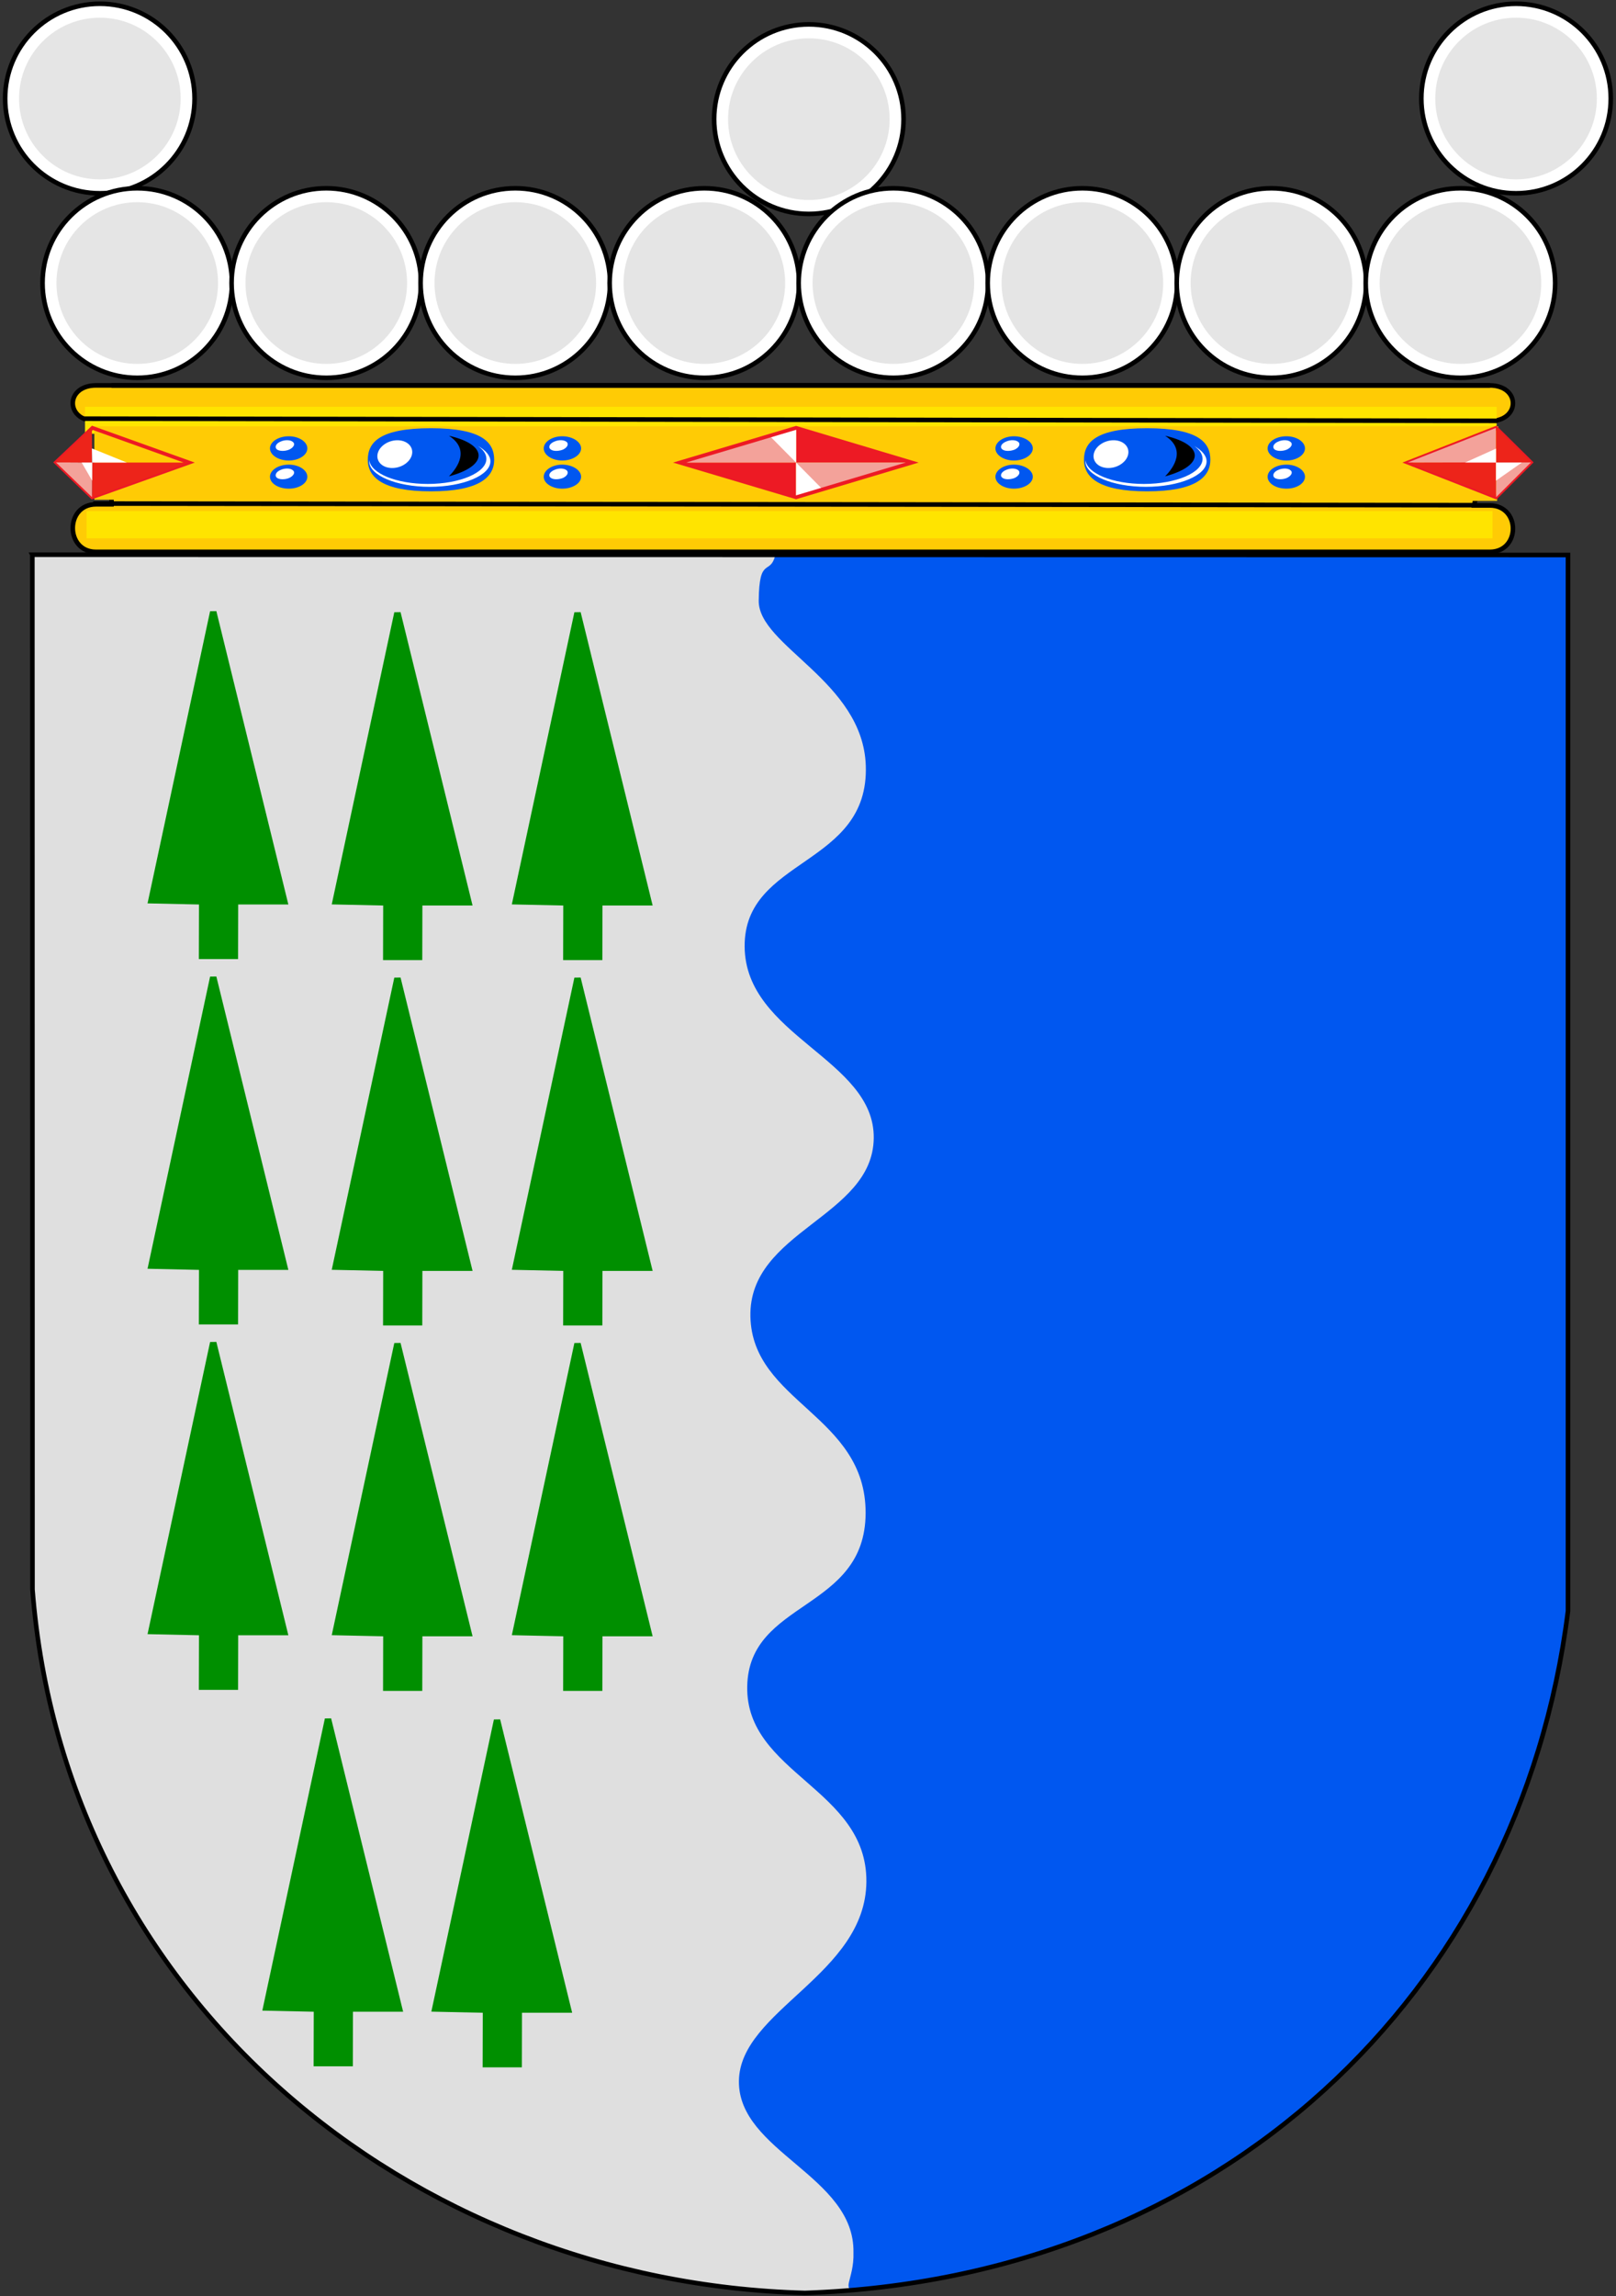 <?xml version="1.0" encoding="UTF-8"?>
<!DOCTYPE svg PUBLIC "-//W3C//DTD SVG 1.1//EN" "http://www.w3.org/Graphics/SVG/1.1/DTD/svg11.dtd">
<!-- Creator: CorelDRAW -->
<svg xmlns="http://www.w3.org/2000/svg" xml:space="preserve" width="500px" height="710px" shape-rendering="geometricPrecision" text-rendering="geometricPrecision" image-rendering="optimizeQuality" fill-rule="evenodd" clip-rule="evenodd"
viewBox="0 0 500 710"
 xmlns:xlink="http://www.w3.org/1999/xlink"
 xmlns:svg="http://www.w3.org/2000/svg"
 version="1.0">
 <rect x="0" y="0" width="500" height="710" fill="#333333" stroke="none"/>
 <g id="Layer_x0020_1">
  <path id="path1937" fill="#DFDFDF" stroke="black" stroke-width="0.709" d="M10.005 171.543l475.141 0.078 0 326.57c-14.867,118.451 -107.857,206.536 -236.105,210.87 -122.54,-3.293 -229.164,-91.406 -238.992,-217.534l-0.043 -319.983z"/>
  <path id="path1937_0" fill="#0057F0" d="M267.879 236.724c-0.886,-26.063 -33.259,-36.992 -33.125,-50.967 0.134,-13.975 3.513,-7.658 5.111,-14.029l245.282 -0.108 0.001 326.57c-14.17,112.899 -100.559,198.393 -219.66,209.925 -5.844,0.432 -1.15,-3.04 -1.422,-11.574 0.448,-23.686 -35.707,-31.152 -35.439,-53.038 0.268,-21.886 39.217,-32.838 39.438,-61.617 0.22,-28.78 -37.328,-33.432 -36.87,-60.347 0.457,-26.915 36.506,-23.257 36.633,-53.604 0.127,-30.347 -35.097,-34.243 -35.647,-60.83 -0.55,-26.587 37.868,-30.683 38.162,-55.157 0.294,-24.474 -39.754,-31.543 -39.946,-59.235 -0.192,-27.692 38.552,-24.617 37.485,-55.989z"/>
  <polygon fill="#008F00" stroke="#008F00" stroke-width="1.984" points="65.976,189.213 87.955,278.705 72.705,278.705 72.669,295.581 62.516,295.581 62.558,278.729 46.871,278.387 "/>
  <polygon fill="#008F00" stroke="#008F00" stroke-width="1.984" points="122.97,189.532 144.949,279.024 129.699,279.024 129.663,295.899 119.51,295.899 119.552,279.048 103.865,278.705 "/>
  <polygon fill="#008F00" stroke="#008F00" stroke-width="1.984" points="178.69,189.532 200.669,279.024 185.42,279.024 185.383,295.899 175.231,295.899 175.273,279.048 159.586,278.705 "/>
  <polygon fill="#008F00" stroke="#008F00" stroke-width="1.984" points="65.976,302.204 87.955,391.696 72.705,391.696 72.669,408.572 62.516,408.572 62.558,391.72 46.871,391.378 "/>
  <polygon fill="#008F00" stroke="#008F00" stroke-width="1.984" points="122.97,302.523 144.949,392.015 129.699,392.015 129.663,408.89 119.51,408.89 119.552,392.039 103.865,391.696 "/>
  <polygon fill="#008F00" stroke="#008F00" stroke-width="1.984" points="178.69,302.523 200.669,392.015 185.42,392.015 185.383,408.89 175.231,408.89 175.273,392.039 159.586,391.696 "/>
  <polygon fill="#008F00" stroke="#008F00" stroke-width="1.984" points="65.976,415.195 87.955,504.687 72.705,504.687 72.669,521.563 62.516,521.563 62.558,504.711 46.871,504.369 "/>
  <polygon fill="#008F00" stroke="#008F00" stroke-width="1.984" points="122.97,415.514 144.949,505.006 129.699,505.006 129.663,521.881 119.51,521.881 119.552,505.03 103.865,504.687 "/>
  <polygon fill="#008F00" stroke="#008F00" stroke-width="1.984" points="178.69,415.514 200.669,505.006 185.42,505.006 185.383,521.881 175.231,521.881 175.273,505.03 159.586,504.687 "/>
  <polygon fill="#008F00" stroke="#008F00" stroke-width="1.984" points="101.489,531.61 123.468,621.102 108.219,621.102 108.182,637.978 98.03,637.978 98.072,621.126 82.385,620.784 "/>
  <polygon fill="#008F00" stroke="#008F00" stroke-width="1.984" points="153.785,531.929 175.765,621.421 160.515,621.421 160.478,638.296 150.326,638.296 150.368,621.445 134.681,621.102 "/>
  <path id="path3476" fill="#FFCB05" fill-rule="nonzero" stroke="black" stroke-width="1.417" d="M29.71 170.657c-9.587,0 -9.587,-14.708 0,-14.708l4.794 0 0 -25.738 -4.794 0c-9.587,0 -9.587,-11.031 0,-11.031l4.794 0 421.626 0 4.794 0c9.587,0 9.587,11.031 0,11.031l-4.794 0c-0.303,9.986 2.151,15.506 0,26.089l4.794 0c9.587,0 9.587,14.357 0,14.357l-431.214 0z"/>
  <polygon id="path129" fill="#FFE400" points="26.78,158.047 461.798,158.047 461.798,166.465 26.78,166.465 "/>
  <polygon id="path131" fill="#FFE400" points="26.303,125.808 463.074,125.808 463.074,134.14 26.303,134.14 "/>
  <polygon id="path133" fill="#FFCB05" points="29.189,131.836 463.565,131.836 463.215,154.896 29.189,154.546 "/>
  <path id="path135" fill="none" stroke="black" stroke-width="1.417" d="M34.504 119.181l426.535 0m2.213 10.961l-437.379 -0.675"/>
  <polygon id="path137" fill="#FFCB05" stroke="black" stroke-width="1.417" points="28.838,155.717 456.903,156.219 "/>
  <polygon id="path143" fill="#ED1A24" points="282.213,143.045 246.318,132.306 246.318,143.045 "/>
  <polygon id="path145" fill="#ED1A24" points="210.423,143.045 246.318,153.783 246.318,143.045 "/>
  <polygon id="path147" fill="#F3A29A" points="210.423,143.045 246.318,132.306 246.318,143.045 "/>
  <polygon id="path149" fill="#F3A29A" points="282.213,143.045 246.318,153.783 246.318,143.045 "/>
  <polygon id="path151" fill="white" points="246.318,132.052 246.318,143.045 237.951,134.593 "/>
  <polygon id="path153" fill="white" points="246.318,154.037 246.318,143.045 254.686,151.495 "/>
  <polygon id="path155" fill="none" stroke="#ED1A24" stroke-width="1.152" points="246.318,153.783 210.267,143.045 246.318,132.306 282.213,143.045 "/>
  <path id="path159" fill="#0057F0" d="M354.905 132.421c15.896,0 19.587,4.392 19.587,9.759 0,5.368 -4.621,9.76 -19.587,9.76 -14.966,0 -19.514,-4.392 -19.514,-9.76 0,-5.368 3.618,-9.759 19.514,-9.759z"/>
  <path id="path161" fill="white" d="M369.449 137.898c2.412,1.334 3.873,2.987 3.873,4.766 0,4.321 -8.405,7.879 -18.783,7.879 -10.305,0 -18.71,-3.558 -18.71,-7.879 0,-0.127 0,-0.254 0,-0.381 0.512,4.13 8.405,7.371 18.125,7.371 9.94,0 18.125,-3.495 18.125,-7.752 0,-1.462 -0.95,-2.859 -2.631,-4.003z"/>
  <polygon id="path175" fill="none" points="435.643,142.981 465.942,132.306 465.942,143.045 "/>
  <polygon id="path177" fill="none" stroke="#ED1A24" stroke-width="1.152" points="462.874,153.783 435.49,143.045 462.874,132.306 473.689,142.981 "/>
  <polygon id="path179" fill="#F3A29A" points="435.49,143.045 462.874,132.306 462.874,143.045 "/>
  <polygon id="path181" fill="#F3A29A" points="473.689,142.981 462.874,143.045 462.874,153.783 "/>
  <polygon id="path183" fill="#ED241A" points="473.689,142.981 462.874,132.115 462.874,143.045 "/>
  <polygon id="path185" fill="#ED241A" points="435.567,143.045 462.874,153.783 462.874,142.981 "/>
  <polygon id="path187" fill="white" points="462.874,148.636 462.874,143.045 470.851,143.045 "/>
  <polygon id="path189" fill="white" points="462.874,138.724 462.874,143.045 453.286,143.045 "/>
  <polygon id="path193" fill="none" points="58.389,142.981 25.28,132.306 25.28,143.045 "/>
  <polygon id="path195" fill="none" stroke="#ED1A24" stroke-width="1.152" points="28.511,153.783 58.555,143.045 28.593,132.306 17.306,142.981 "/>
  <polyline id="path197" fill="none" points="28.427,132.243 28.511,143.045 58.555,143.108 28.427,132.243 "/>
  <polygon id="path199" fill="#F3A29A" points="17.306,142.981 28.593,143.045 28.511,153.783 "/>
  <polygon id="path201" fill="#ED241A" points="58.389,143.045 28.511,153.783 28.511,143.045 "/>
  <polygon id="path203" fill="#ED241A" points="17.306,142.981 28.427,132.306 28.511,143.045 "/>
  <polygon id="path205" fill="white" points="28.511,148.636 28.511,143.045 25.28,143.045 "/>
  <polygon id="path207" fill="white" points="28.427,138.66 28.511,143.045 39.256,143.045 "/>
  <path id="path213" fill="#0057F0" d="M173.967 134.911c3.163,0 5.831,1.716 5.831,3.749 0,2.033 -2.669,3.749 -5.831,3.749 -3.163,0 -5.733,-1.716 -5.733,-3.749 0,-2.033 2.57,-3.749 5.733,-3.749z"/>
  <path id="path215" fill="white" d="M171.496 136.563c1.384,-0.636 3.064,-0.572 3.855,0.127 0.692,0.636 0.197,1.716 -1.186,2.351 -1.483,0.572 -3.163,0.508 -3.855,-0.127 -0.791,-0.699 -0.198,-1.779 1.186,-2.351z"/>
  <path id="path219" fill="#0057F0" d="M173.967 143.68c3.163,0 5.831,1.716 5.831,3.749 0,2.033 -2.669,3.685 -5.831,3.685 -3.163,0 -5.733,-1.652 -5.733,-3.685 0,-2.033 2.57,-3.749 5.733,-3.749z"/>
  <path id="path221" fill="white" d="M171.496 145.332c1.384,-0.636 3.064,-0.572 3.855,0.127 0.692,0.636 0.197,1.716 -1.186,2.351 -1.483,0.572 -3.163,0.508 -3.855,-0.127 -0.791,-0.699 -0.198,-1.779 1.186,-2.351z"/>
  <path id="path227" fill="#0057F0" d="M313.725 134.911c3.163,0 5.831,1.716 5.831,3.749 0,2.033 -2.669,3.749 -5.831,3.749 -3.163,0 -5.733,-1.716 -5.733,-3.749 0,-2.033 2.57,-3.749 5.733,-3.749z"/>
  <path id="path229" fill="white" d="M311.254 136.563c1.384,-0.636 3.064,-0.572 3.855,0.127 0.692,0.636 0.198,1.716 -1.186,2.351 -1.483,0.572 -3.163,0.508 -3.855,-0.127 -0.791,-0.699 -0.198,-1.779 1.186,-2.351z"/>
  <path id="path233" fill="#0057F0" d="M313.725 143.68c3.163,0 5.831,1.716 5.831,3.749 0,2.033 -2.669,3.685 -5.831,3.685 -3.163,0 -5.733,-1.652 -5.733,-3.685 0,-2.033 2.57,-3.749 5.733,-3.749z"/>
  <path id="path235" fill="white" d="M311.254 145.332c1.384,-0.636 3.064,-0.572 3.855,0.127 0.692,0.636 0.198,1.716 -1.186,2.351 -1.483,0.572 -3.163,0.508 -3.855,-0.127 -0.791,-0.699 -0.198,-1.779 1.186,-2.351z"/>
  <path id="path241" fill="#0057F0" d="M89.36 134.911c3.163,0 5.733,1.716 5.733,3.749 0,2.033 -2.57,3.749 -5.733,3.749 -3.262,0 -5.831,-1.716 -5.831,-3.749 0,-2.033 2.57,-3.749 5.831,-3.749z"/>
  <path id="path243" fill="white" d="M86.791 136.563c1.383,-0.636 3.163,-0.572 3.854,0.127 0.791,0.636 0.198,1.716 -1.186,2.351 -1.383,0.572 -3.163,0.508 -3.855,-0.127 -0.692,-0.699 -0.198,-1.779 1.186,-2.351z"/>
  <path id="path247" fill="#0057F0" d="M89.36 143.68c3.163,0 5.733,1.716 5.733,3.749 0,2.033 -2.57,3.685 -5.733,3.685 -3.262,0 -5.831,-1.652 -5.831,-3.685 0,-2.033 2.57,-3.749 5.831,-3.749z"/>
  <path id="path249" fill="white" d="M86.791 145.332c1.383,-0.636 3.163,-0.572 3.854,0.127 0.791,0.636 0.198,1.716 -1.186,2.351 -1.383,0.572 -3.163,0.508 -3.855,-0.127 -0.692,-0.699 -0.198,-1.779 1.186,-2.351z"/>
  <path id="path255" fill="#0057F0" d="M398.034 134.911c3.163,0 5.733,1.716 5.733,3.749 0,2.033 -2.57,3.749 -5.733,3.749 -3.262,0 -5.831,-1.716 -5.831,-3.749 0,-2.033 2.57,-3.749 5.831,-3.749z"/>
  <path id="path257" fill="white" d="M395.465 136.563c1.384,-0.636 3.163,-0.572 3.855,0.127 0.791,0.636 0.198,1.716 -1.186,2.351 -1.384,0.572 -3.163,0.508 -3.855,-0.127 -0.692,-0.699 -0.198,-1.779 1.186,-2.351z"/>
  <path id="path261" fill="#0057F0" d="M398.034 143.68c3.163,0 5.733,1.716 5.733,3.749 0,2.033 -2.57,3.685 -5.733,3.685 -3.262,0 -5.831,-1.652 -5.831,-3.685 0,-2.033 2.57,-3.749 5.831,-3.749z"/>
  <path id="path263" fill="white" d="M395.465 145.332c1.384,-0.636 3.163,-0.572 3.855,0.127 0.791,0.636 0.198,1.716 -1.186,2.351 -1.384,0.572 -3.163,0.508 -3.855,-0.127 -0.692,-0.699 -0.198,-1.779 1.186,-2.351z"/>
  <circle fill="white" stroke="black" stroke-width="1.417" cx="30.897" cy="30.471" r="29.305"/>
  <circle fill="white" stroke="black" stroke-width="1.417" cx="250.263" cy="36.847" r="29.305"/>
  <circle fill="#E5E5E5" cx="250.263" cy="36.847" r="25"/>
  <circle fill="white" stroke="black" stroke-width="1.417" cx="469.076" cy="30.471" r="29.305"/>
  <circle fill="#E5E5E5" cx="469.076" cy="30.471" r="25"/>
  <circle fill="#E5E5E5" cx="30.897" cy="30.471" r="25"/>
  <circle fill="white" stroke="black" stroke-width="1.417" cx="42.469" cy="87.527" r="29.305"/>
  <circle fill="#E5E5E5" cx="42.469" cy="87.527" r="22.157"/>
  <circle fill="#E5E5E5" cx="42.469" cy="87.527" r="25"/>
  <circle fill="white" stroke="black" stroke-width="1.417" cx="100.955" cy="87.527" r="29.305"/>
  <circle fill="#E5E5E5" cx="100.955" cy="87.527" r="25"/>
  <circle fill="white" stroke="black" stroke-width="1.417" cx="159.441" cy="87.527" r="29.305"/>
  <circle fill="#E5E5E5" cx="159.441" cy="87.527" r="22.157"/>
  <circle fill="#E5E5E5" cx="159.441" cy="87.527" r="25"/>
  <circle fill="white" stroke="black" stroke-width="1.417" cx="217.927" cy="87.527" r="29.305"/>
  <circle fill="#E5E5E5" cx="217.928" cy="87.527" r="25"/>
  <circle fill="white" stroke="black" stroke-width="1.417" cx="276.413" cy="87.527" r="29.305"/>
  <circle fill="#E5E5E5" cx="276.413" cy="87.527" r="25"/>
  <circle fill="white" stroke="black" stroke-width="1.417" cx="334.899" cy="87.527" r="29.305"/>
  <circle fill="#E5E5E5" cx="334.899" cy="87.527" r="25"/>
  <circle fill="white" stroke="black" stroke-width="1.417" cx="393.385" cy="87.527" r="29.305"/>
  <circle fill="#E5E5E5" cx="393.385" cy="87.527" r="22.157"/>
  <circle fill="#E5E5E5" cx="393.385" cy="87.527" r="25"/>
  <circle fill="white" stroke="black" stroke-width="1.417" cx="451.871" cy="87.527" r="29.305"/>
  <circle fill="#E5E5E5" cx="451.871" cy="87.527" r="25"/>
  <ellipse fill="white" transform="matrix(-0.225 0.805 -1.28 -0.078 343.742 140.434)" rx="5.319" ry="4.111"/>
  <path fill="black" d="M360.485 147.304c2.79,-2.791 6.511,-8.372 0,-12.558 12.248,2.791 12.247,9.302 0,12.558z"/>
  <path id="path159_1" fill="#0057F0" d="M133.316 132.421c15.896,0 19.587,4.392 19.587,9.759 0,5.368 -4.621,9.76 -19.587,9.76 -14.966,0 -19.514,-4.392 -19.514,-9.76 0,-5.368 3.618,-9.759 19.514,-9.759z"/>
  <path id="path161_2" fill="white" d="M147.86 137.898c2.412,1.334 3.873,2.987 3.873,4.766 0,4.321 -8.405,7.879 -18.783,7.879 -10.305,0 -18.71,-3.558 -18.71,-7.879 0,-0.127 0,-0.254 0,-0.381 0.512,4.13 8.405,7.371 18.125,7.371 9.94,0 18.125,-3.495 18.125,-7.752 0,-1.462 -0.95,-2.859 -2.631,-4.003z"/>
  <ellipse fill="white" transform="matrix(-0.225 0.805 -1.28 -0.078 122.153 140.434)" rx="5.319" ry="4.111"/>
  <path fill="black" d="M138.896 147.304c2.79,-2.791 6.511,-8.372 0,-12.558 12.248,2.791 12.247,9.302 0,12.558z"/>
  <path id="path1937_3" fill="none" stroke="black" stroke-width="1.417" d="M10.005 171.543l475.141 0.078 0 326.57c-14.867,118.451 -107.857,206.536 -236.105,210.87 -122.54,-3.293 -229.164,-91.406 -238.992,-217.534l-0.043 -319.983z"/>
 </g>
</svg>
